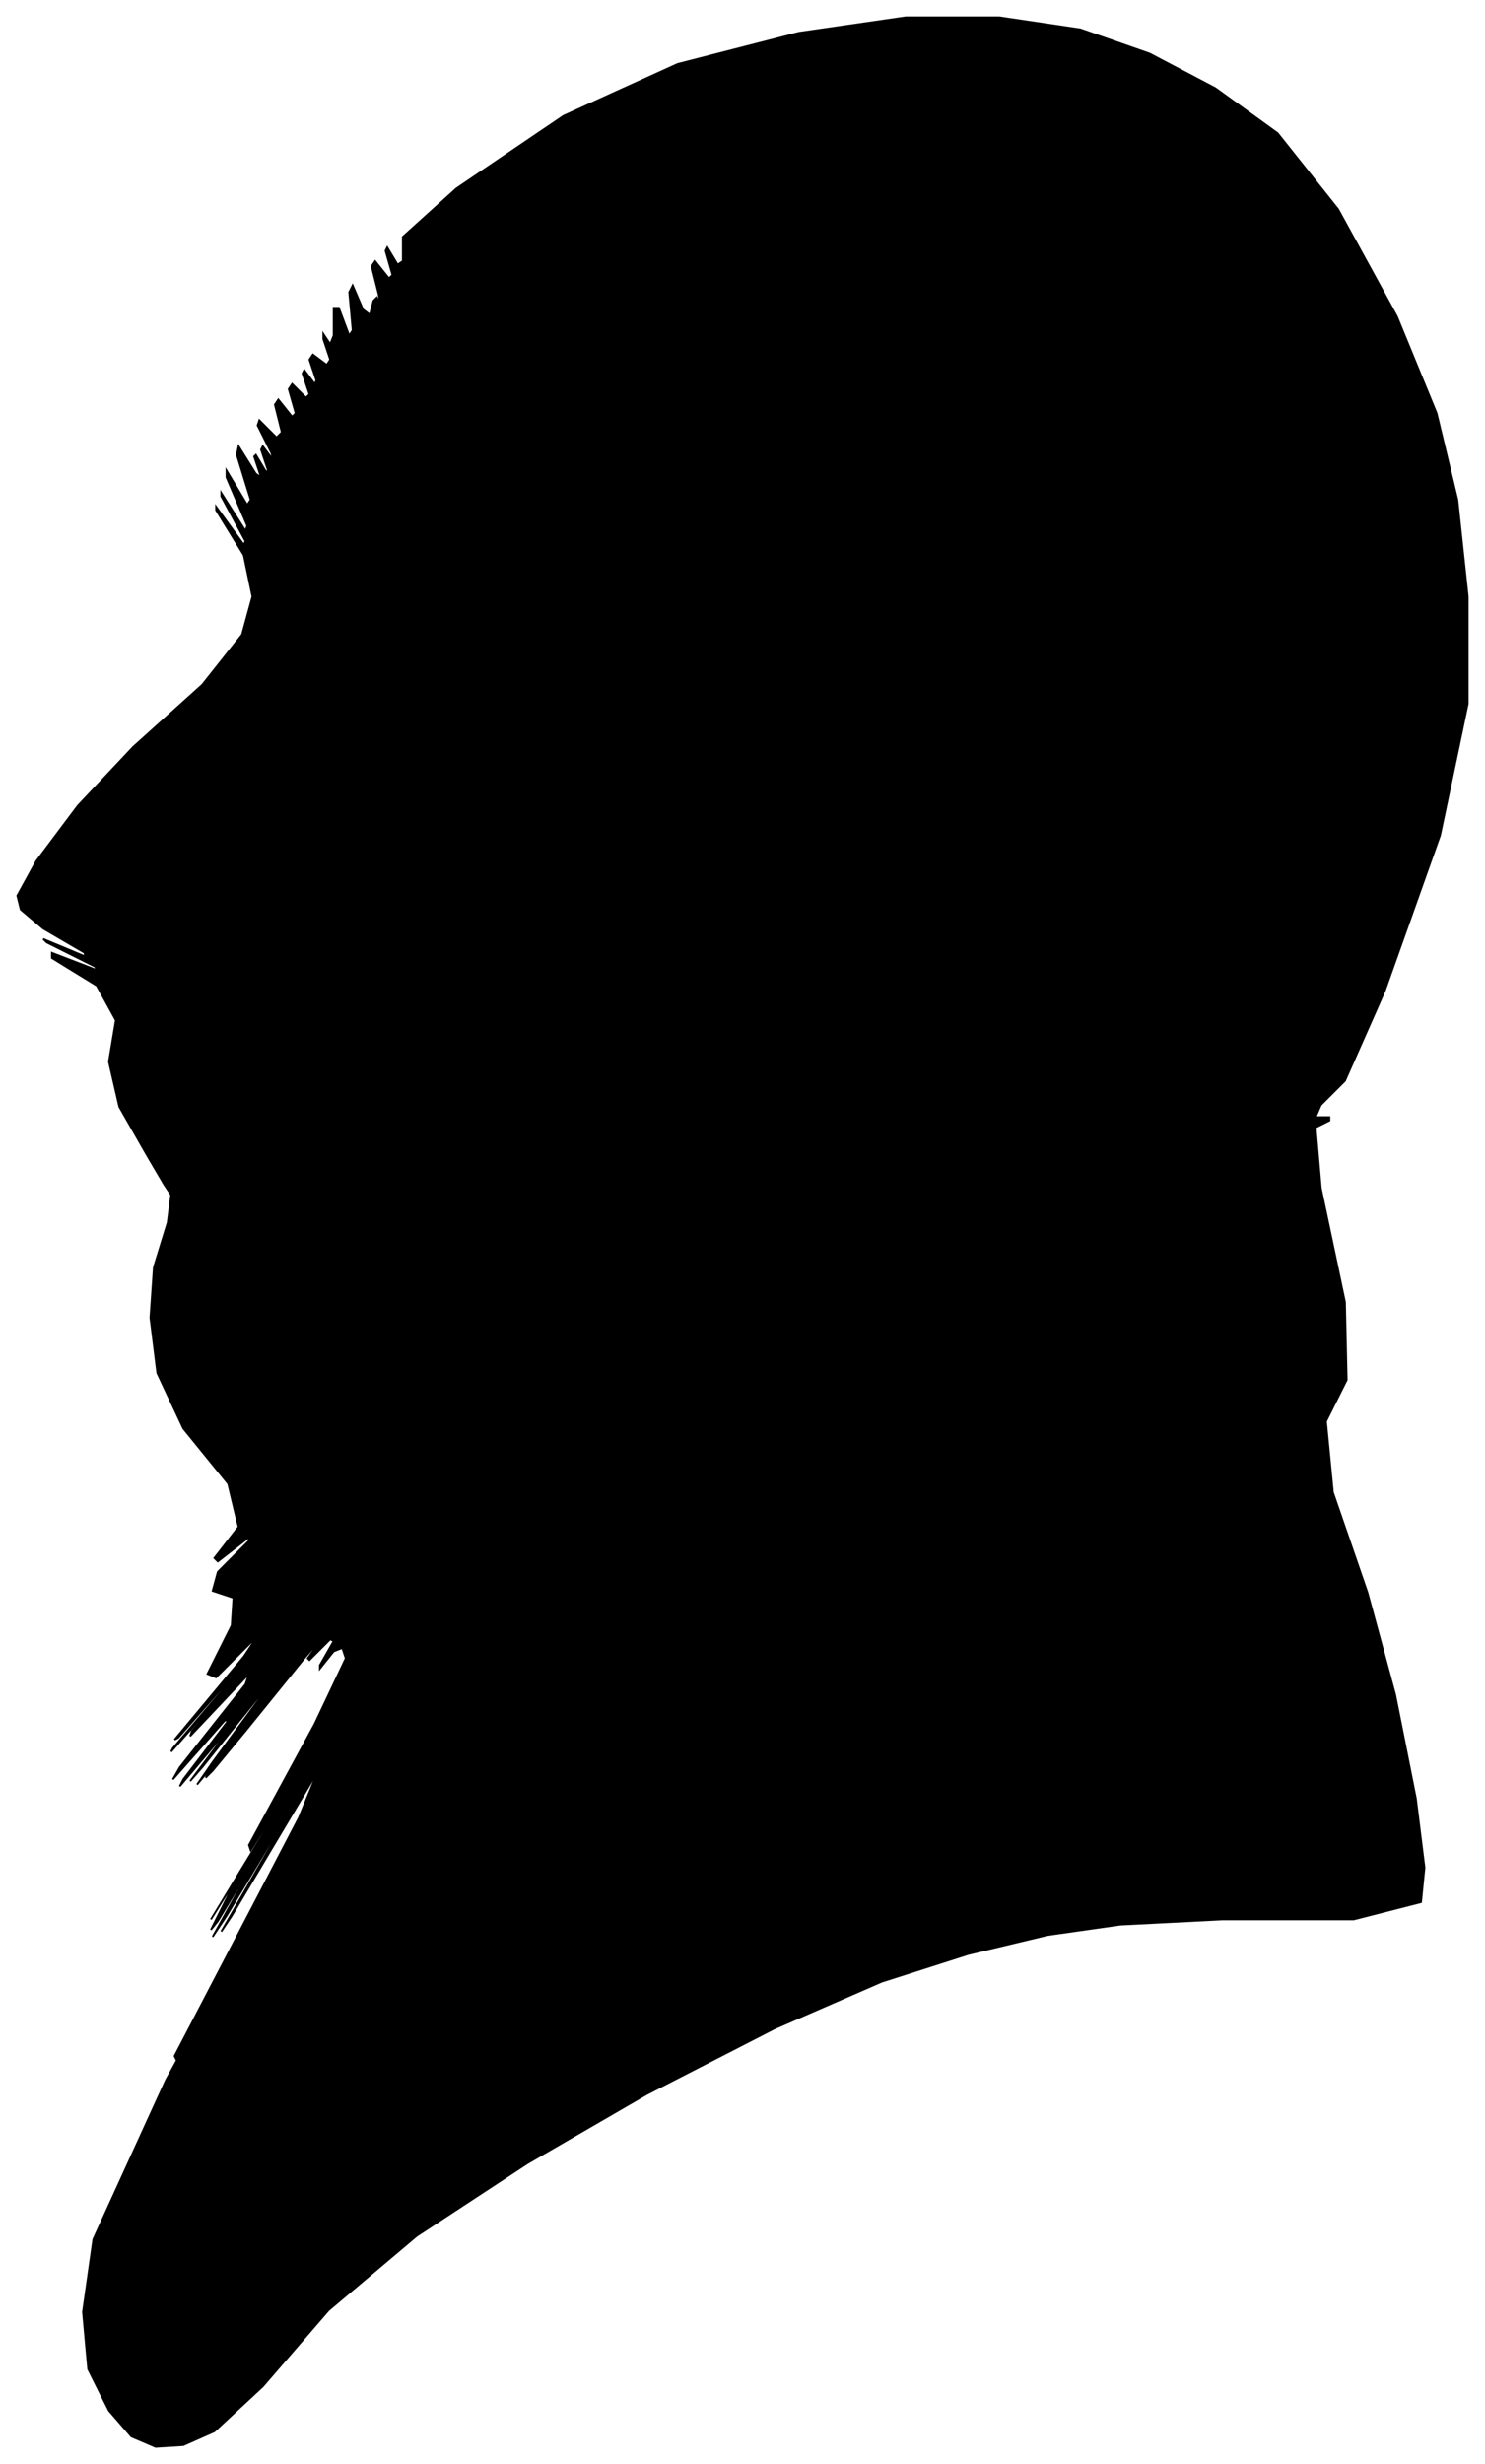 <?xml version="1.0" encoding="UTF-8"?>
<svg xmlns="http://www.w3.org/2000/svg" viewBox="321.00 296.00 859.00 1425.00">
  <path d="M 406.00 964.00 L 390.00 936.00 L 384.00 910.00 L 388.00 886.00 L 377.00 866.00 L 351.00 850.00 L 351.00 847.00 L 377.00 857.00 L 376.00 855.00 L 348.00 841.00 L 346.00 839.00 L 370.00 849.00 L 370.00 847.00 L 346.00 833.00 L 333.00 822.00 L 331.00 814.00 L 342.00 794.00 L 366.00 762.00 L 398.00 728.00 L 438.00 692.00 L 461.00 663.00 L 467.00 641.00 L 462.00 617.00 L 446.00 591.00 L 446.00 589.00 L 462.00 611.00 L 463.00 609.00 L 449.00 583.00 L 449.00 581.00 L 463.00 603.00 L 464.00 600.00 L 452.00 572.00 L 452.00 568.00 L 464.00 588.00 L 466.00 585.00 L 458.00 559.00 L 459.00 554.00 L 469.00 570.00 L 472.00 572.00 L 468.00 560.00 L 469.00 559.00 L 475.00 569.00 L 476.00 568.00 L 472.00 556.00 L 473.00 554.00 L 479.00 562.00 L 478.00 558.00 L 470.00 542.00 L 471.00 539.00 L 481.00 549.00 L 484.00 546.00 L 480.00 530.00 L 482.00 527.00 L 490.00 537.00 L 492.00 535.00 L 488.00 521.00 L 490.00 518.00 L 498.00 526.00 L 500.00 524.00 L 496.00 512.00 L 497.00 510.00 L 503.00 518.00 L 504.00 516.00 L 500.00 504.00 L 502.00 501.00 L 510.00 507.00 L 512.00 504.00 L 508.00 492.00 L 508.00 489.00 L 512.00 495.00 L 514.00 490.00 L 514.00 474.00 L 517.00 474.00 L 523.00 490.00 L 525.00 487.00 L 523.00 465.00 L 525.00 461.00 L 531.00 475.00 L 535.00 478.00 L 537.00 470.00 L 539.00 468.00 L 541.00 472.00 L 540.00 466.00 L 536.00 450.00 L 538.00 447.00 L 546.00 457.00 L 548.00 455.00 L 544.00 441.00 L 545.00 439.00 L 551.00 449.00 L 554.00 447.00 L 554.00 433.00 L 585.00 405.00 L 647.00 363.00 L 713.00 333.00 L 783.00 315.00 L 845.00 306.00 L 899.00 306.00 L 946.00 313.00 L 986.00 327.00 L 1024.00 347.00 L 1060.00 373.00 L 1095.00 417.00 L 1129.00 479.00 L 1152.00 535.00 L 1164.00 585.00 L 1170.00 641.00 L 1170.00 703.00 L 1154.00 779.00 L 1122.00 869.00 L 1099.00 921.00 L 1085.00 935.00 L 1082.00 942.00 L 1090.00 942.00 L 1090.00 944.00 L 1082.00 948.00 L 1085.00 983.00 L 1099.00 1049.00 L 1100.00 1094.00 L 1088.00 1118.00 L 1092.00 1159.00 L 1112.00 1217.00 L 1128.00 1276.00 L 1140.00 1336.00 L 1145.00 1376.00 L 1143.00 1396.00 L 1104.00 1406.00 L 1028.00 1406.00 L 969.00 1409.00 L 927.00 1415.00 L 881.00 1426.00 L 831.00 1442.00 L 769.00 1469.00 L 695.00 1507.00 L 626.00 1547.00 L 562.00 1589.00 L 511.00 1632.00 L 473.00 1676.00 L 445.00 1702.00 L 427.00 1710.00 L 411.00 1711.00 L 397.00 1705.00 L 384.00 1690.00 L 372.00 1666.00 L 369.00 1633.00 L 375.00 1591.00 L 417.00 1499.00 L 495.00 1357.00 L 497.00 1353.00 L 423.00 1487.00 L 422.00 1485.00 L 494.00 1347.00 L 505.00 1320.00 L 455.00 1404.00 L 449.00 1413.00 L 487.00 1347.00 L 488.00 1344.00 L 452.00 1404.00 L 444.00 1416.00 L 464.00 1380.00 L 465.00 1377.00 L 447.00 1407.00 L 443.00 1412.00 L 453.00 1392.00 L 453.00 1390.00 L 443.00 1406.00 L 460.00 1378.00 L 504.00 1306.00 L 506.00 1302.00 L 466.00 1366.00 L 465.00 1363.00 L 503.00 1293.00 L 521.00 1255.00 L 519.00 1249.00 L 514.00 1251.00 L 506.00 1261.00 L 506.00 1259.00 L 514.00 1245.00 L 512.00 1244.00 L 500.00 1256.00 L 499.00 1255.00 L 509.00 1241.00 L 497.00 1255.00 L 463.00 1297.00 L 444.00 1320.00 L 440.00 1324.00 L 441.00 1322.00 L 447.00 1314.00 L 445.00 1316.00 L 435.00 1328.00 L 444.00 1315.00 L 472.00 1277.00 L 470.00 1278.00 L 438.00 1318.00 L 431.00 1326.00 L 449.00 1302.00 L 447.00 1303.00 L 425.00 1329.00 L 427.00 1325.00 L 453.00 1291.00 L 451.00 1291.00 L 421.00 1325.00 L 425.00 1318.00 L 463.00 1270.00 L 465.00 1264.00 L 431.00 1300.00 L 432.00 1297.00 L 468.00 1255.00 L 464.00 1259.00 L 420.00 1309.00 L 421.00 1307.00 L 467.00 1253.00 L 468.00 1251.00 L 424.00 1301.00 L 422.00 1302.00 L 462.00 1254.00 L 470.00 1242.00 L 446.00 1266.00 L 441.00 1264.00 L 455.00 1236.00 L 456.00 1220.00 L 444.00 1216.00 L 447.00 1205.00 L 465.00 1187.00 L 465.00 1185.00 L 447.00 1199.00 L 445.00 1197.00 L 459.00 1179.00 L 453.00 1154.00 L 427.00 1122.00 L 412.00 1090.00 L 408.00 1058.00 L 410.00 1029.00 L 418.00 1003.00 L 420.00 987.00 L 416.00 981.00 L 406.00 964.00 Z" fill="black" stroke="black" stroke-width="1"/>
</svg>